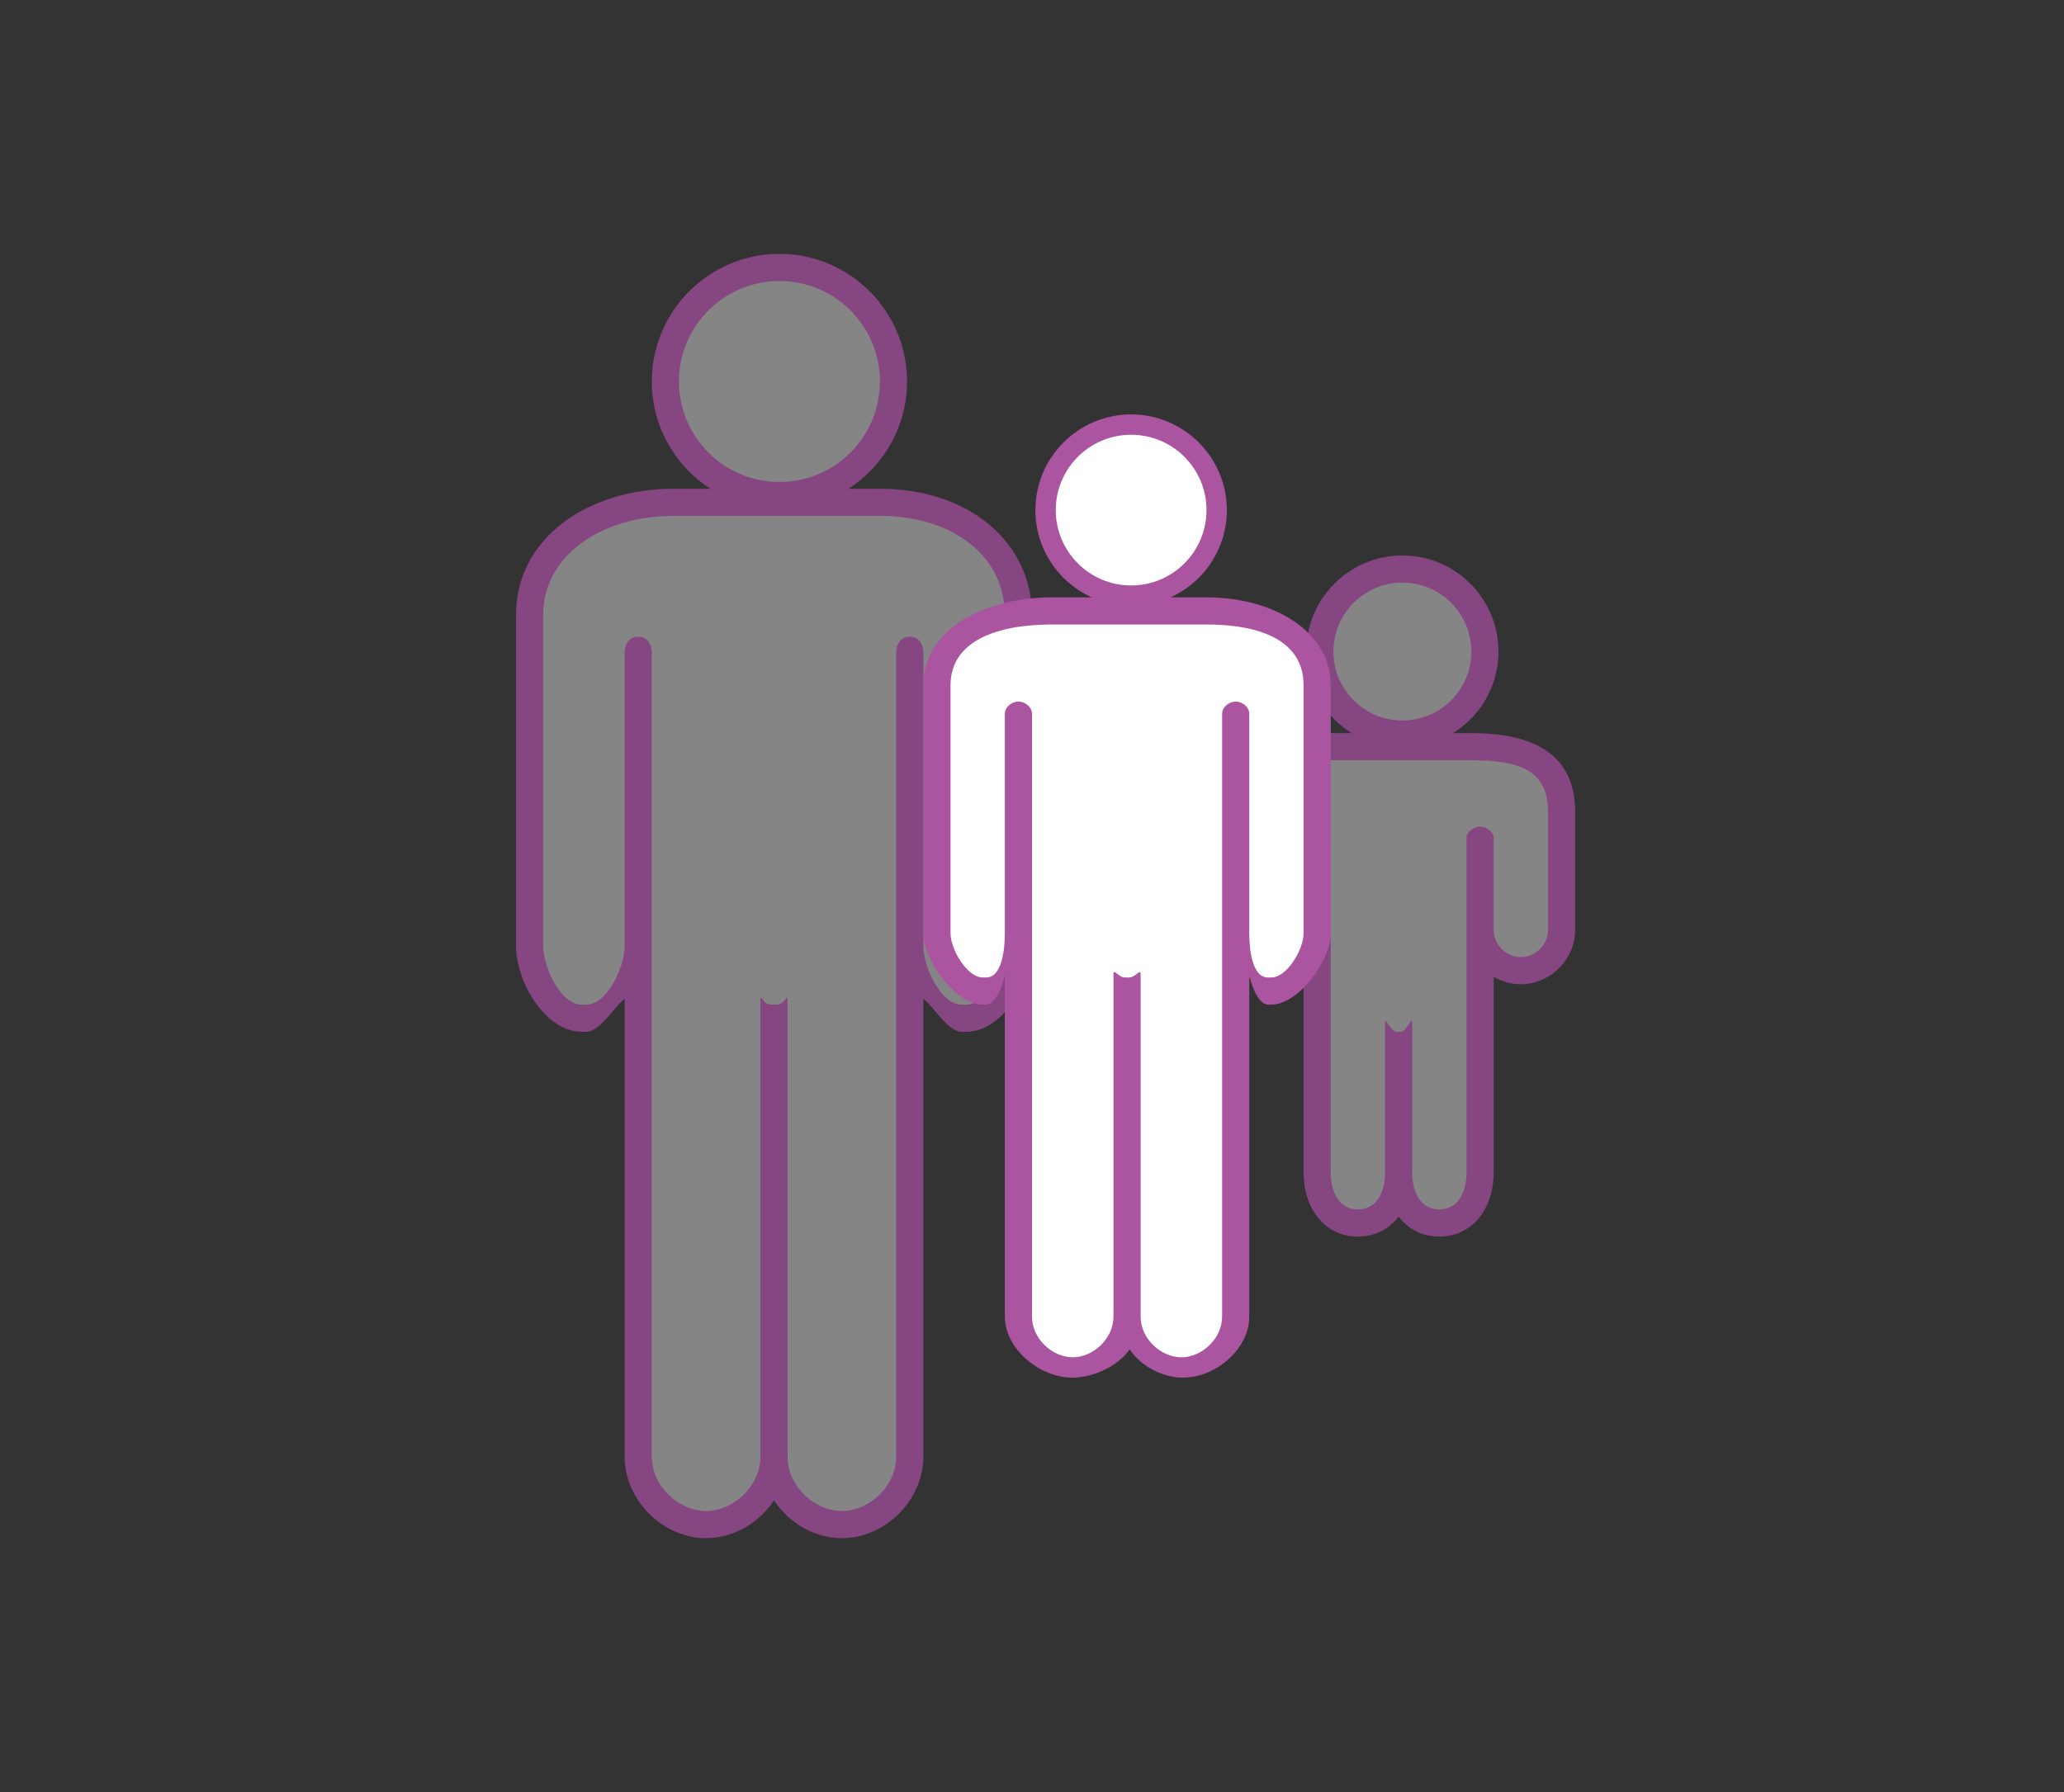 <svg xmlns="http://www.w3.org/2000/svg" xmlns:xlink="http://www.w3.org/1999/xlink" width="76" height="66" x="0" y="0" enable-background="new 0 0 76 66" version="1.1" viewBox="0 0 76 66" xml:space="preserve"><rect x="0" y="0" width="76" height="66" fill="#333333" stroke="none"/><g id="Layer_2"><g><g opacity=".4"><g><path fill="#FF61F8" d="M31,56.65c-1.016,0-1.952-0.566-2.5-1.39c-0.548,0.823-1.484,1.39-2.5,1.39c-1.598,0-3-1.402-3-3V36.79 C22.602,37.079,22.111,38,21.583,38h-0.166C20.084,38,19,36.166,19,34.833V22.65c0-2.877,2.71-4.65,5.8-4.65H32.4 c3.35,0,5.6,2.042,5.6,4.65v12.183C38,36.166,36.916,38,35.583,38h-0.166c-0.528,0-1.019-0.921-1.417-1.21v16.86 C34,55.248,32.598,56.65,31,56.65z"/><path fill="#FFF" d="M32.4,19H24.8c-2.64,0-4.8,1.45-4.8,3.65c0,0.48,0,1.039,0,1.617v4.383v6.183 C20,35.612,20.638,37,21.417,37h0.166C22.362,37,23,35.612,23,34.833V29.45v-0.8v-4.383V24.05c0-0.329,0.17-0.6,0.5-0.6 s0.5,0.271,0.5,0.6v1.4v1.2v2v0.8v9v15.2c0,1.1,1.01,2,2,2s2-0.9,2-2v-11.4v-3.8V36.85c0-0.33,0.07,0.15,0.4,0.15H28.6 c0.33,0,0.4-0.48,0.4-0.15v1.601v3.8v11.4c0,1.1,1.01,2,2,2s2-0.9,2-2v-15.2v-9.8v-2V24.05c0-0.329,0.17-0.6,0.5-0.6 s0.5,0.271,0.5,0.6v0.218v4.383v0.8v5.383C34,35.612,34.638,37,35.417,37h0.166C36.362,37,37,35.612,37,34.833V28.65v-4.383 c0-0.578,0-1.137,0-1.617C37,20.45,35.04,19,32.4,19z"/></g><path fill="#FF61F8" d="M28.7,18.75c-2.592,0-4.7-2.108-4.7-4.7c0-2.591,2.108-4.7,4.7-4.7s4.7,2.109,4.7,4.7 C33.4,16.642,31.292,18.75,28.7,18.75z"/><circle cx="28.7" cy="14.05" r="3.7" fill="#FFF"/></g><g opacity=".4"><g><path fill="#FF61F8" d="M53,45.543c-0.622,0-1.145-0.272-1.5-0.735c-0.355,0.463-0.878,0.735-1.5,0.735 c-1.178,0-2-0.976-2-2.372v-7.188c-0.301,0.171-0.652,0.268-1.031,0.268c-1.123,0-1.969-0.856-1.969-1.992v-4.36 C45,27.784,46.666,27,48.961,27h5.216C56.428,27,58,27.75,58,29.897v4.36c0,1.08-0.916,1.992-2,1.992 c-0.361,0-0.703-0.102-1-0.276v7.197C55,44.567,54.178,45.543,53,45.543z"/><path fill="#FFF" d="M54.177,28h-5.216C47.149,28,46,28.388,46,29.897c0,0.33,0,0.714,0,1.11v1.007v2.243 c0,0.535,0.344,0.992,0.969,0.992S48,34.793,48,34.258v-1.693v-0.55v-1.007v-0.149c0-0.227,0.273-0.412,0.5-0.412 s0.5,0.186,0.5,0.412v0.96v0.824v-0.628v0.55v6.176v4.431c0,0.755,0.321,1.372,1,1.372c0.68,0,1-0.617,1-1.372v-1.823V38.74 v-1.099C51,37.415,51.205,38,51.432,38h0.137C51.795,38,52,37.415,52,37.642v1.099v2.607v1.823c0,0.755,0.32,1.372,1,1.372 c0.679,0,1-0.617,1-1.372V38.74v-6.726v0.628v-1.784c0-0.227,0.273-0.412,0.5-0.412s0.5,0.186,0.5,0.412v0.149v1.007v0.55v1.693 c0,0.535,0.465,0.992,1,0.992s1-0.457,1-0.992v-2.243v-1.007c0-0.396,0-0.78,0-1.11C57,28.388,55.988,28,54.177,28z"/></g><path fill="#FF61F8" d="M51.638,27.535c-1.952,0-3.54-1.588-3.54-3.539c0-1.952,1.588-3.539,3.54-3.539s3.539,1.587,3.539,3.539 C55.177,25.947,53.59,27.535,51.638,27.535z"/><circle cx="51.638" cy="23.996" r="2.539" fill="#FFF"/></g><g><g><path fill="#AB55A1" d="M43.563,50.738c-0.762,0-1.558-0.426-1.969-1.043c-0.411,0.617-1.348,1.043-2.109,1.043 c-1.198,0-2.484-1.053-2.484-2.25V35.843C37,36.06,36.708,37,36.313,37h-0.125c-1,0-2.188-1.625-2.188-2.625v-9.137 C34,23.08,36.407,22,38.725,22h5.701C46.938,22,49,23.281,49,25.238v9.137c0,1-1.188,2.625-2.188,2.625h-0.125 C46.292,37,46,36.06,46,35.843v12.646C46,49.686,44.761,50.738,43.563,50.738z"/><path fill="#FFF" d="M44.425,23h-5.701C36.745,23,35,23.588,35,25.238c0,0.359,0,0.779,0,1.213v3.287v4.637 C35,34.959,35.604,36,36.188,36h0.125C36.896,36,37,34.959,37,34.375v-4.037v-0.6v-3.287v-0.164c0-0.246,0.252-0.449,0.5-0.449 s0.5,0.203,0.5,0.449v1.051v0.9v1.5v0.6v6.75v11.4c0,0.824,0.757,1.5,1.5,1.5s1.5-0.676,1.5-1.5v-8.551v-2.85v-1.201 C41,35.64,41.178,36,41.425,36h0.149C41.822,36,42,35.64,42,35.887v1.201v2.85v8.551c0,0.824,0.757,1.5,1.5,1.5 s1.5-0.676,1.5-1.5v-11.4v-7.35v-1.5v-1.951c0-0.246,0.252-0.449,0.5-0.449s0.5,0.203,0.5,0.449v0.164v3.287v0.6v4.037 C46,34.959,46.104,36,46.688,36h0.125C47.396,36,48,34.959,48,34.375v-4.637v-3.287c0-0.434,0-0.854,0-1.213 C48,23.588,46.405,23,44.425,23z"/></g><path fill="#AB55A1" d="M41.65,22.313c-1.944,0-3.525-1.581-3.525-3.525c0-1.943,1.581-3.525,3.525-3.525 c1.943,0,3.525,1.582,3.525,3.525C45.175,20.731,43.594,22.313,41.65,22.313z"/><circle cx="41.65" cy="18.787" r="2.775" fill="#FFF"/></g></g></g></svg>
